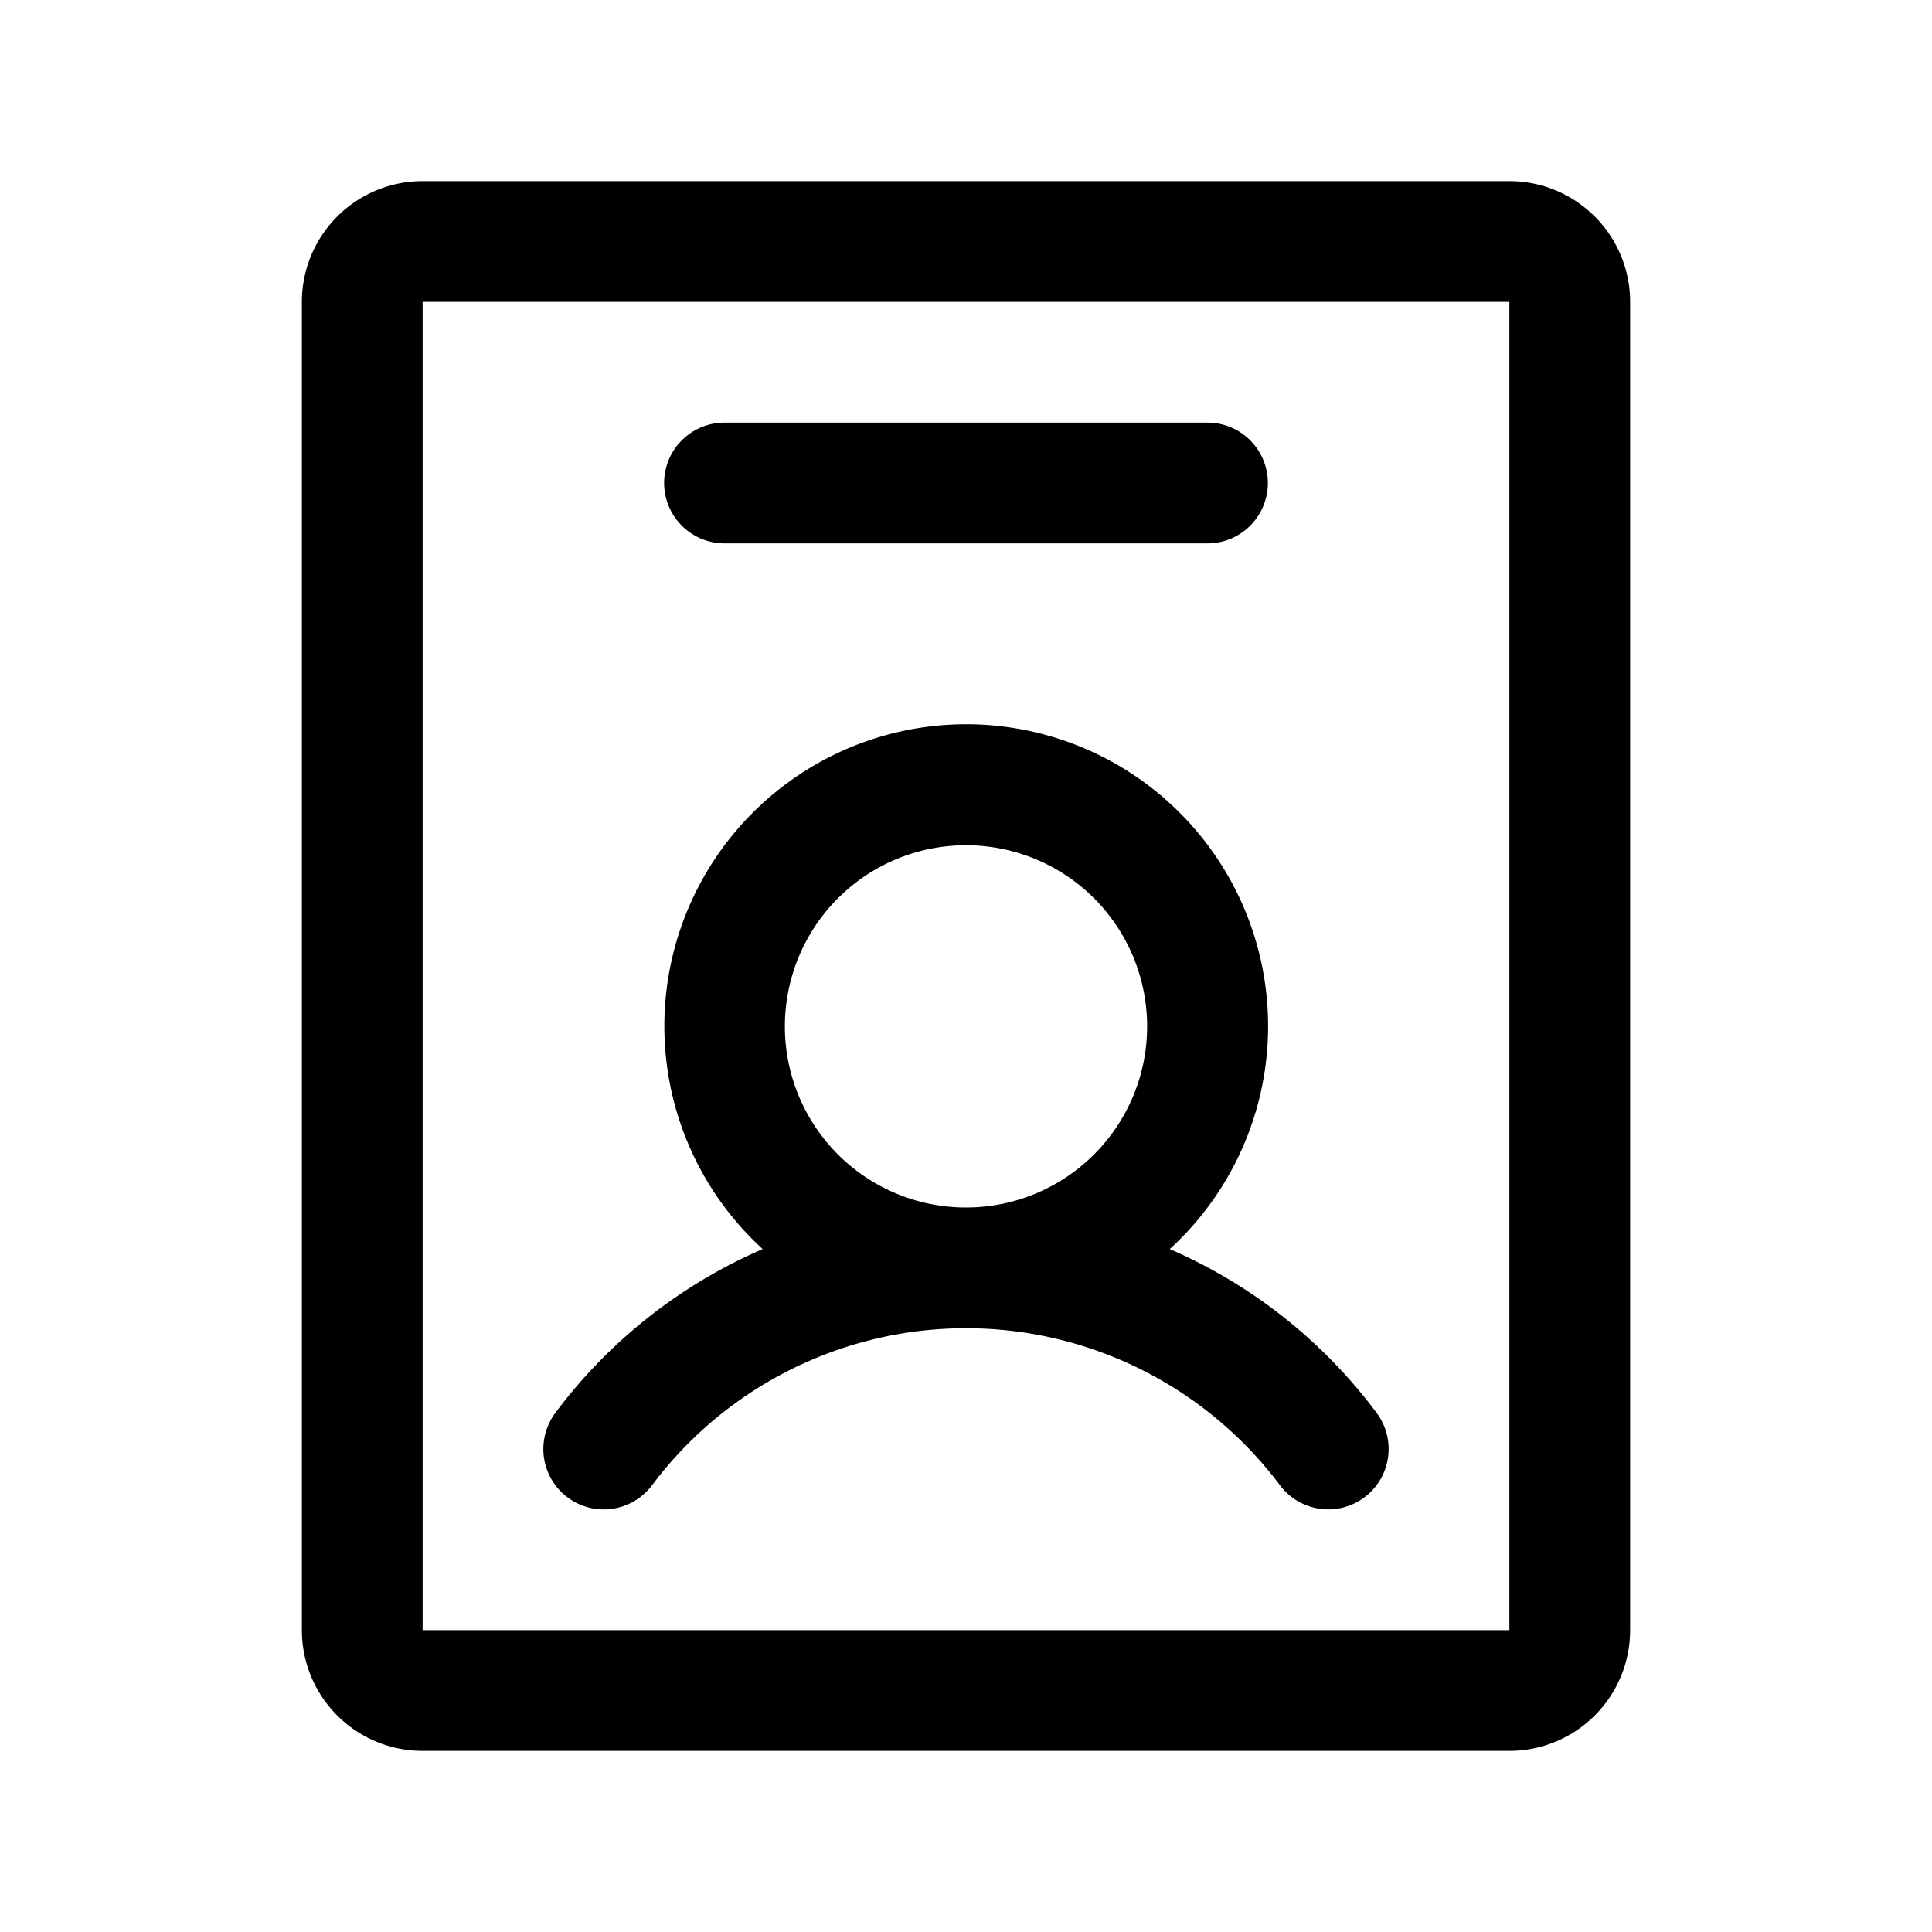 <?xml version="1.0" encoding="UTF-8"?>
<svg width="24" height="24" viewBox="0 0 256 256" fill="currentColor" xmlns="http://www.w3.org/2000/svg">
<path d="M75.19,198.4a8,8,0,0,0,11.21-1.6,52,52,0,0,1,83.2,0,8,8,0,1,0,12.8-9.6A67.88,67.88,0,0,0,155,165.51a40,40,0,1,0-53.94,0A67.88,67.88,0,0,0,73.6,187.2,8,8,0,0,0,75.19,198.4ZM128,112a24,24,0,1,1-24,24A24,24,0,0,1,128,112Zm72-88H56A16,16,0,0,0,40,40V216a16,16,0,0,0,16,16H200a16,16,0,0,0,16-16V40A16,16,0,0,0,200,24Zm0,192H56V40H200ZM88,64a8,8,0,0,1,8-8h64a8,8,0,0,1,0,16H96A8,8,0,0,1,88,64Z"/>
</svg>